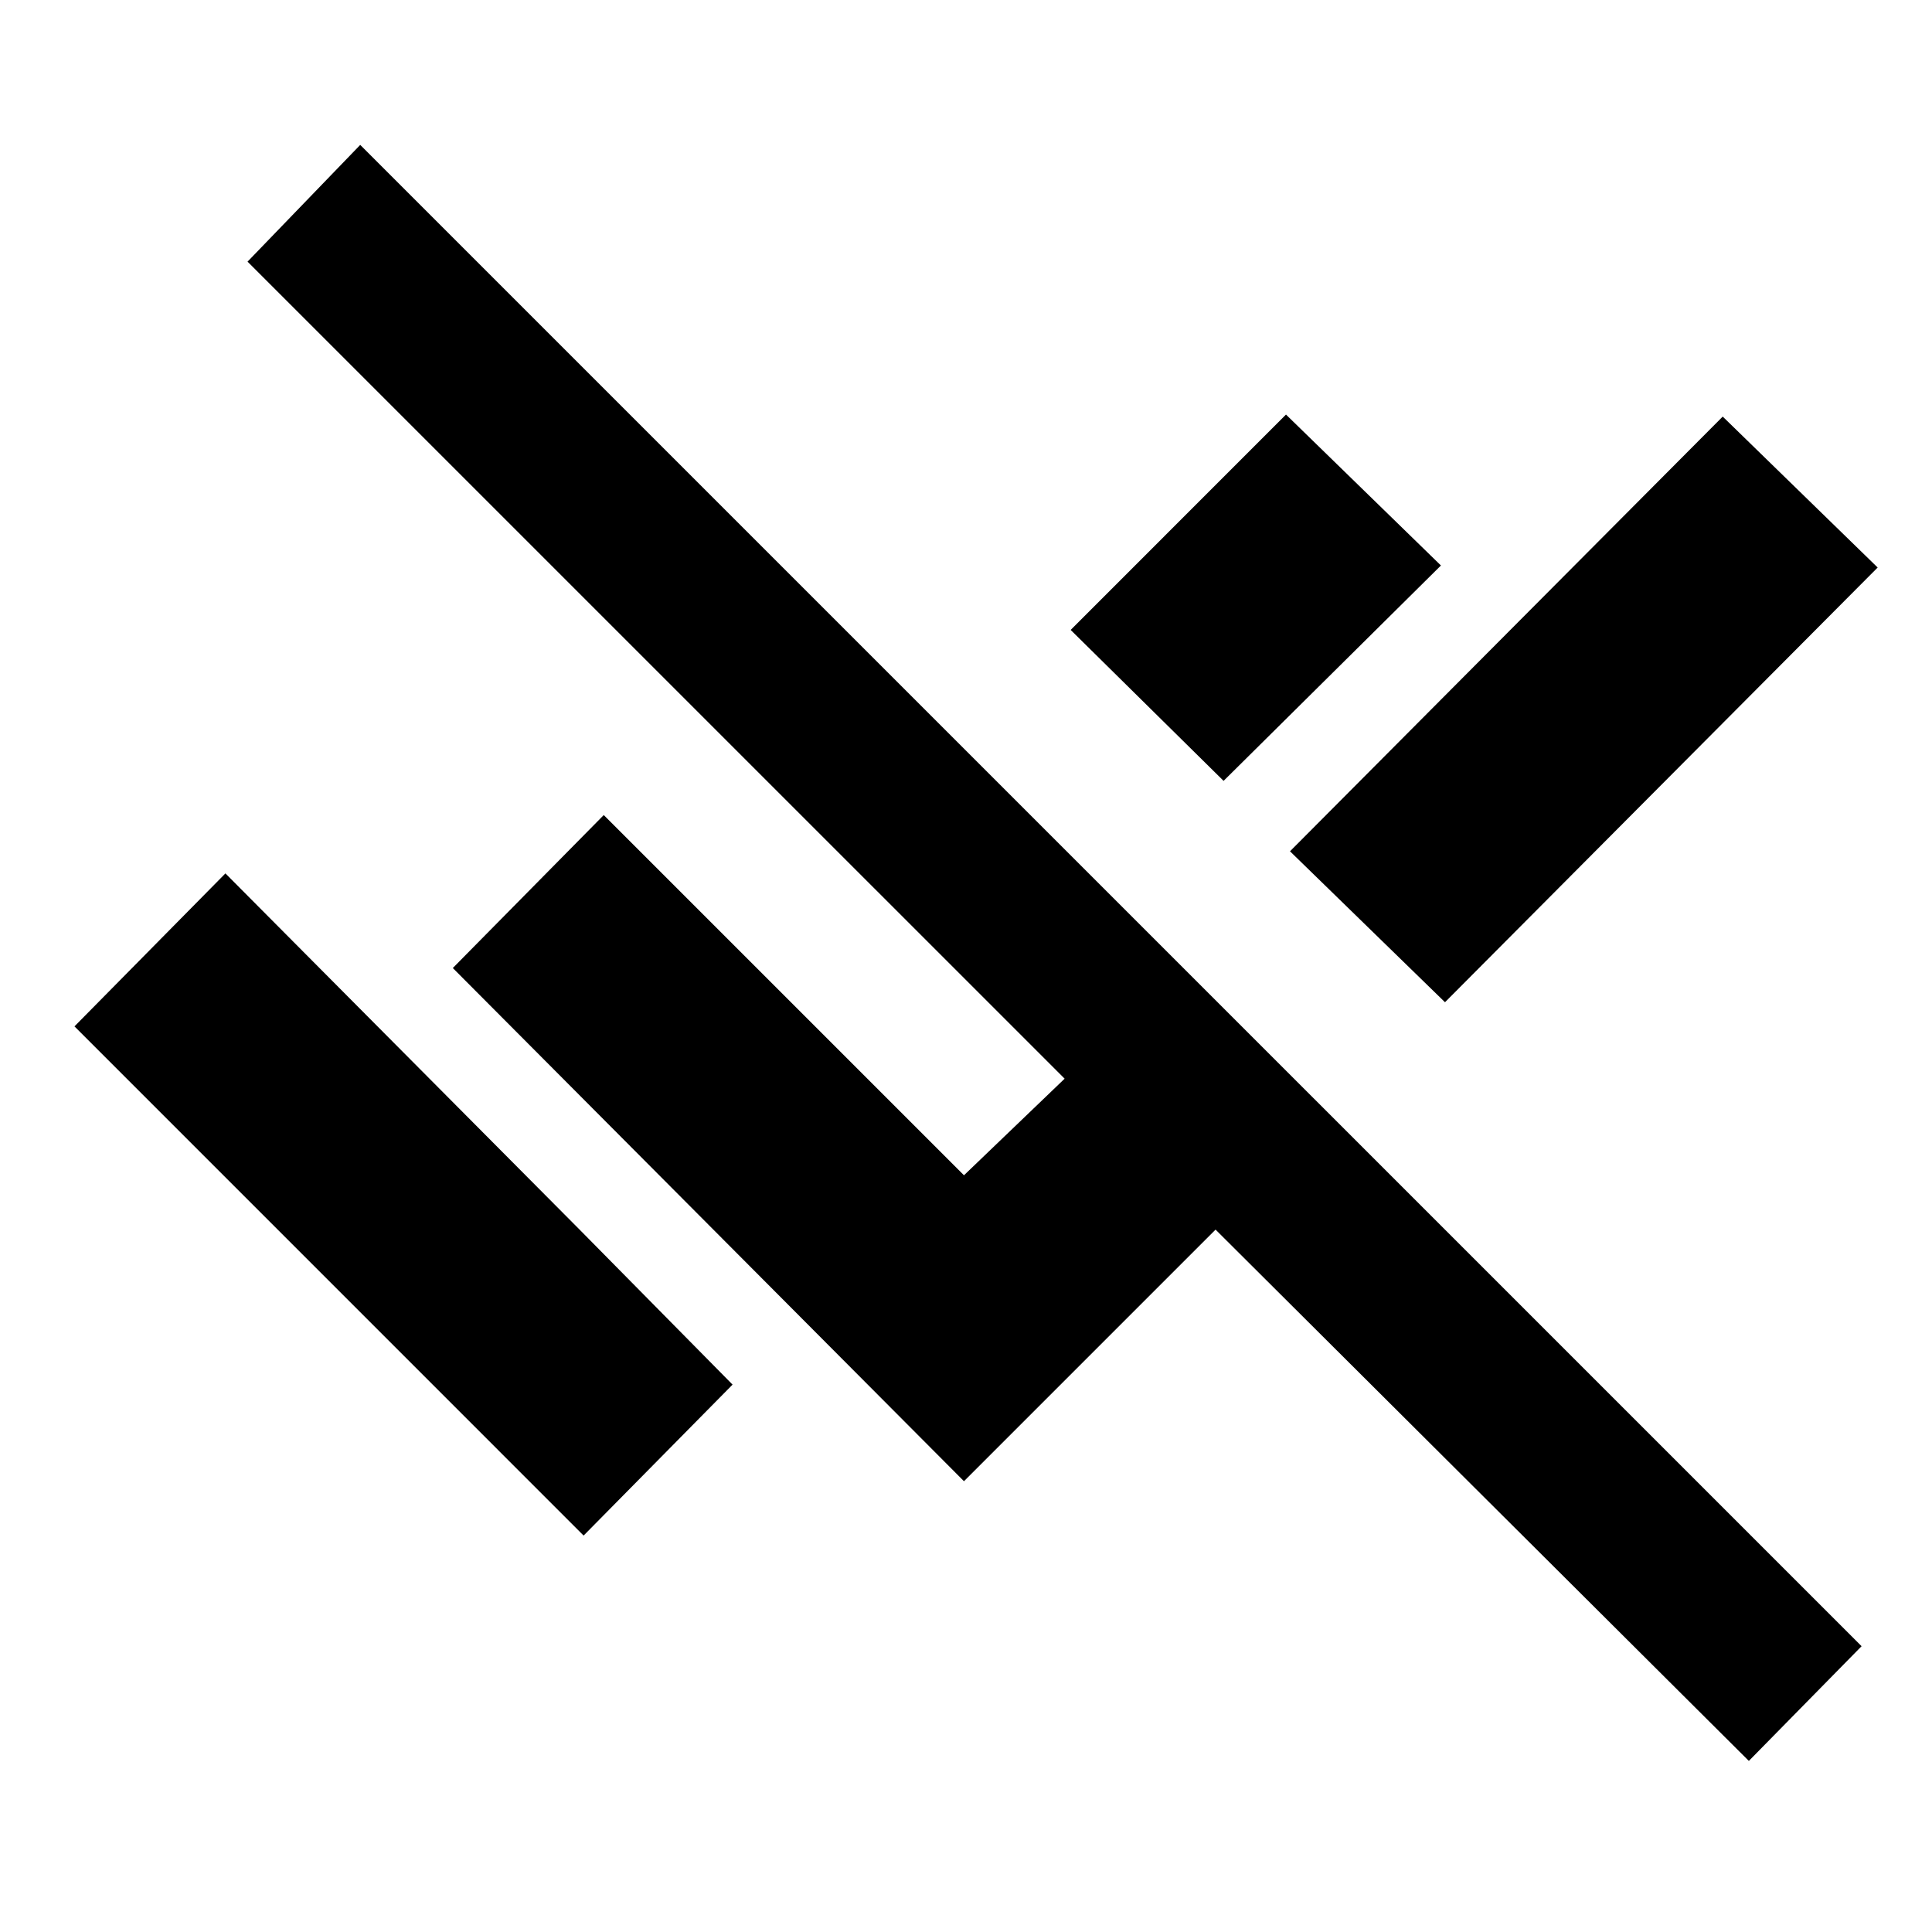 <svg xmlns="http://www.w3.org/2000/svg" height="40" width="40"><path d="M36.208 36.458 25.167 25.458 19.958 30.667 9.375 20.042 12.5 16.875 19.958 24.333 22.042 22.333 5.125 5.417 7.458 3 38.542 34.083ZM29.917 20.75 26.708 17.625 35.667 8.625 38.875 11.75ZM25.333 16.167 22.167 13.042 26.625 8.583 29.833 11.708ZM12.083 31.792 1.542 21.25 4.667 18.083 12 25.458 15.167 28.667Z"/></svg>